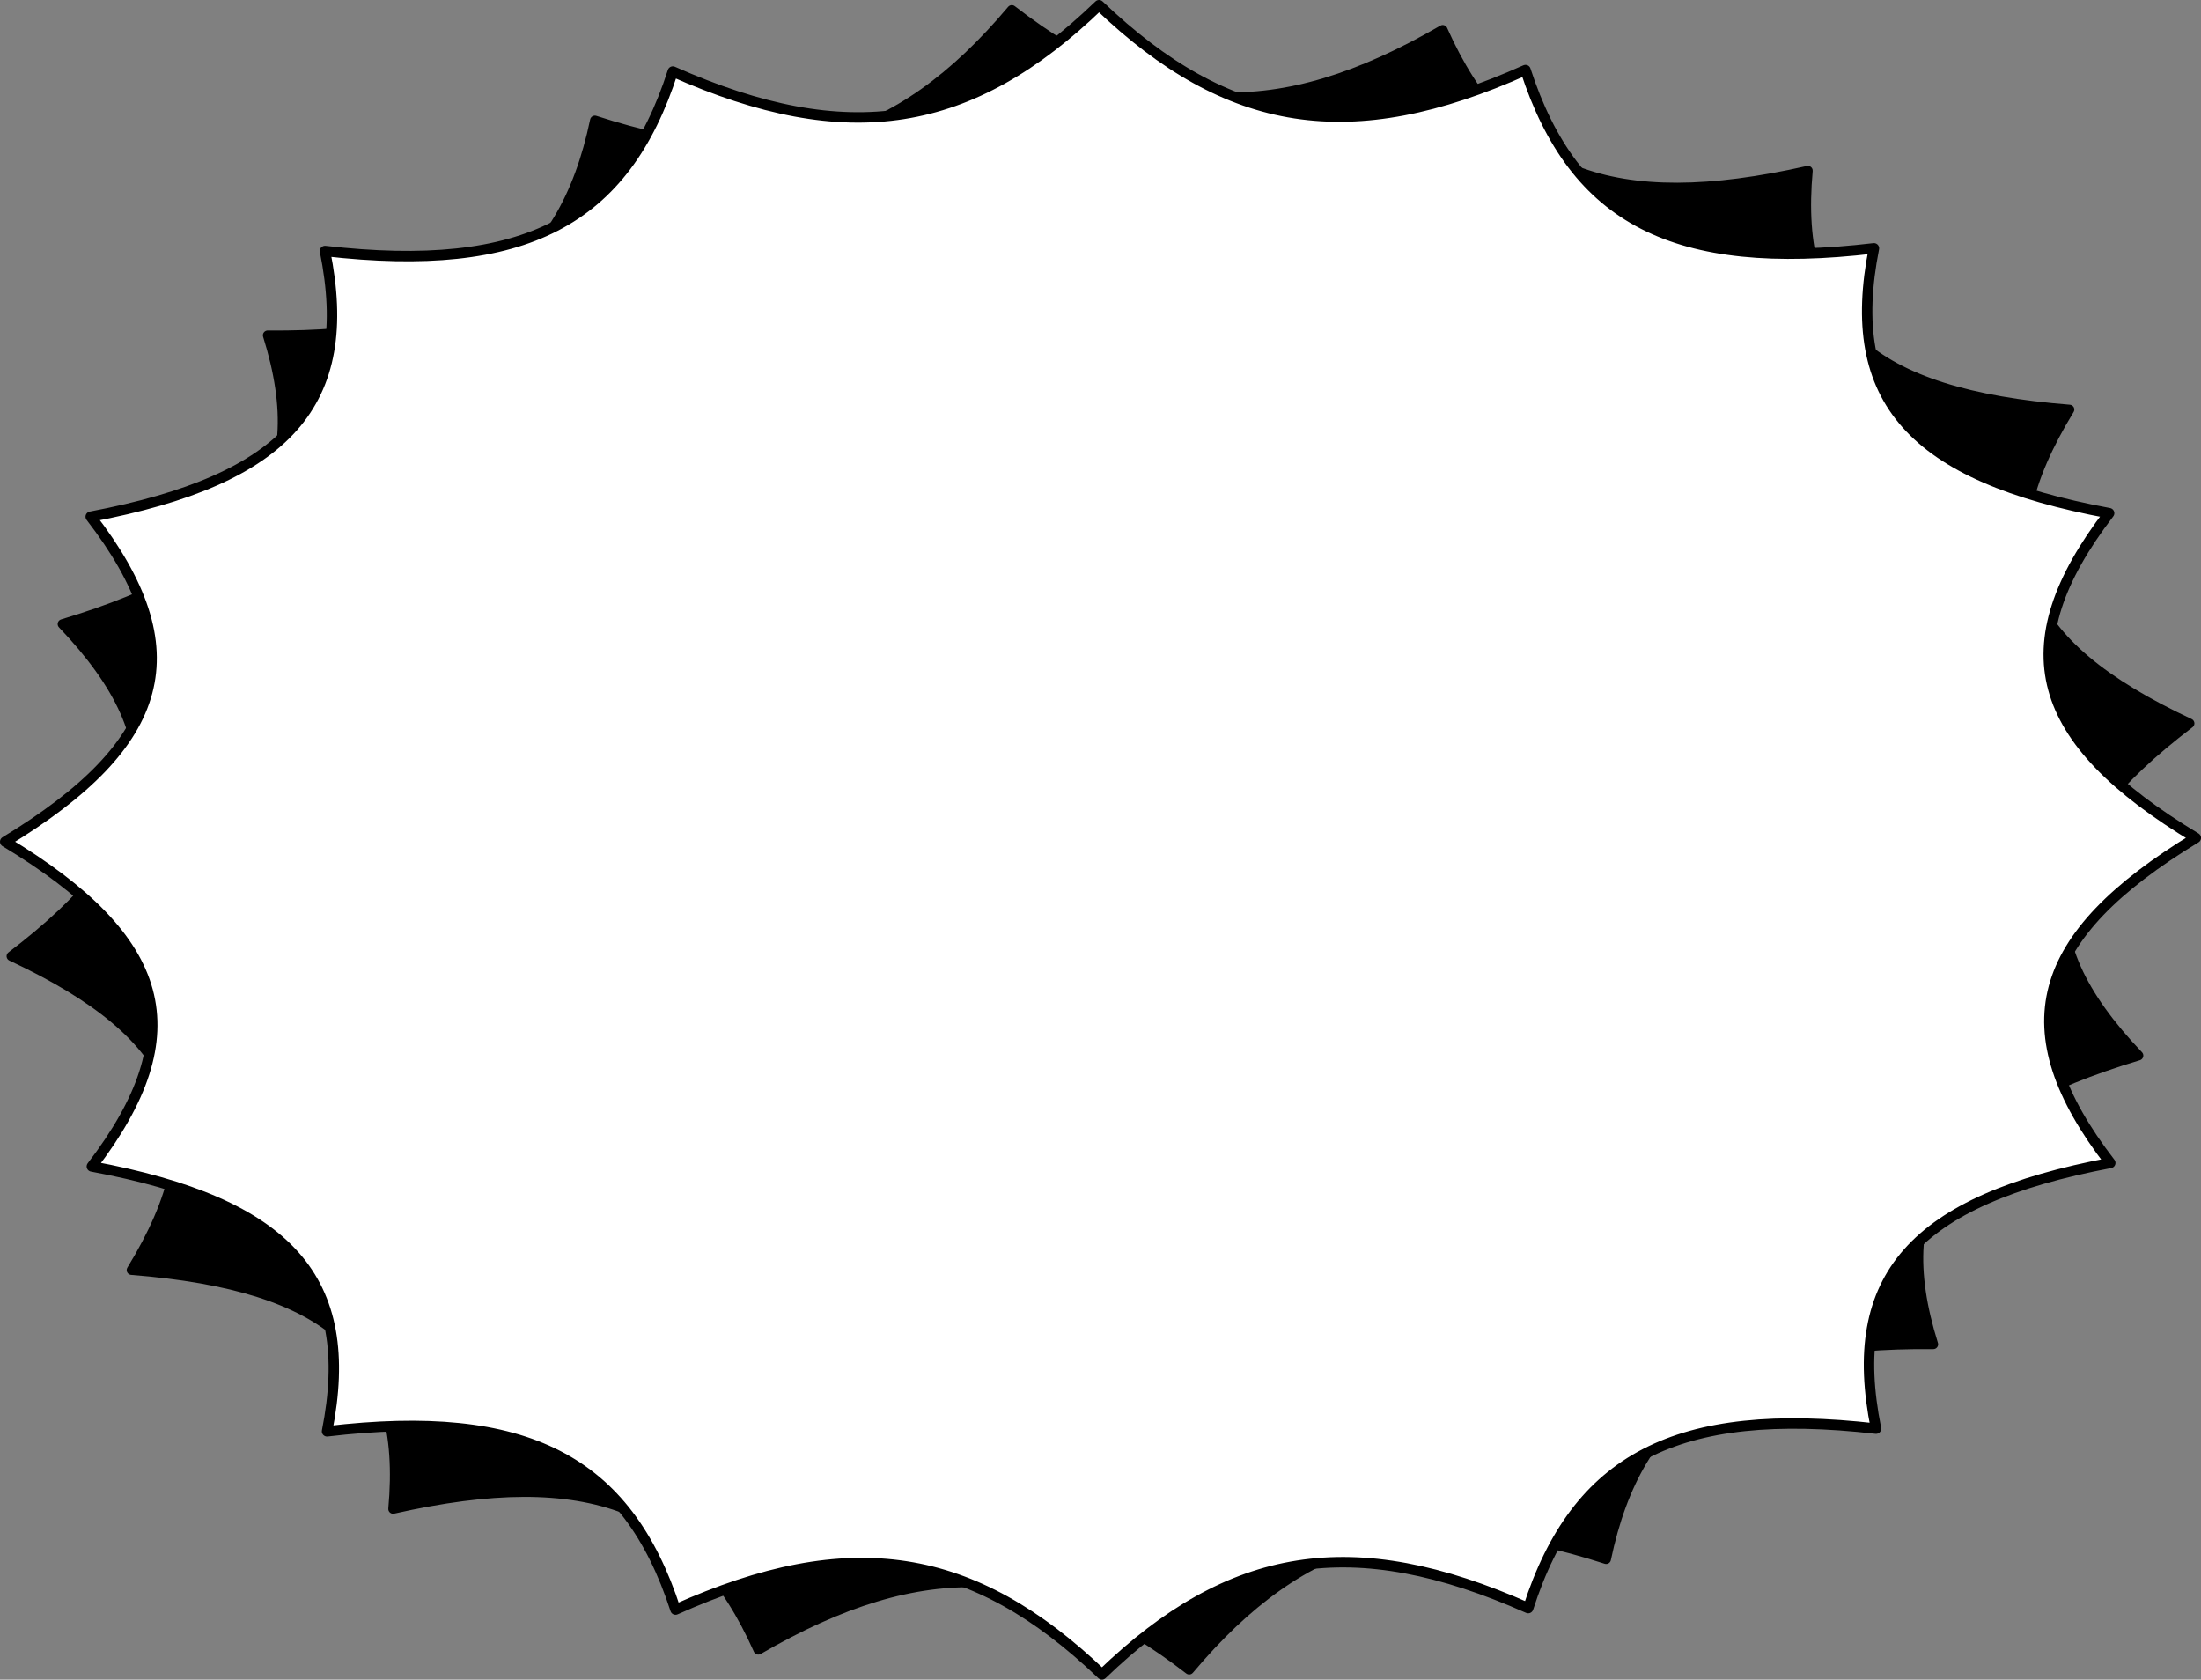 <?xml version="1.0" encoding="utf-8"?>
<!-- Generator: Adobe Illustrator 13.0.0, SVG Export Plug-In . SVG Version: 6.00 Build 14948)  -->
<svg version="1.2" baseProfile="tiny" id="Layer_1" xmlns="http://www.w3.org/2000/svg" xmlns:xlink="http://www.w3.org/1999/xlink"
	 x="0px" y="0px" width="422.001px" height="322px" viewBox="0 0 422.001 322" xml:space="preserve">
<rect x="0" y="0" width="422.001" height="322" fill="#808080" stroke="none"/>
<g>
	<g>
		<path stroke="#000000" stroke-width="0.926" stroke-miterlimit="10" d="M193.998,1.906c27.078,20.943,50.881,22.238,82.615,3.814
			c12.294,27.588,32.519,35.465,70.016,27.004c-2.688,29.544,11.897,42.755,50.154,45.787
			c-16.789,27.473-9.907,44.765,23.028,60.171c-28.938,22.02-32.008,40.378-9.793,63.681
			c-36.752,11.047-48.215,27.041-39.344,55.353c-38.441-0.346-56.544,11.626-62.73,41.188c-34.91-11.298-57.9-5.004-79.941,21.189
			c-27.078-20.945-50.882-22.238-82.614-3.816c-12.296-27.588-32.52-35.463-70.018-27.004c2.688-29.546-11.897-42.755-50.154-45.787
			c16.789-27.471,9.907-44.766-23.027-60.173c28.934-22.019,32.007-40.374,9.791-63.679c36.753-11.049,48.218-27.041,39.347-55.354
			c38.439,0.348,56.542-11.625,62.729-41.188C148.965,34.392,171.957,28.098,193.998,1.906z"/>
		<path stroke="#000000" stroke-width="1.852" stroke-linecap="round" stroke-linejoin="round" d="M193.998,1.906
			c27.078,20.943,50.881,22.238,82.615,3.814c12.294,27.588,32.519,35.465,70.016,27.004c-2.688,29.544,11.897,42.755,50.154,45.787
			c-16.789,27.473-9.907,44.765,23.028,60.171c-28.938,22.02-32.008,40.378-9.793,63.681
			c-36.752,11.047-48.215,27.041-39.344,55.353c-38.441-0.346-56.544,11.626-62.73,41.188c-34.91-11.298-57.9-5.004-79.941,21.189
			c-27.078-20.945-50.882-22.238-82.614-3.816c-12.296-27.588-32.52-35.463-70.018-27.004c2.688-29.546-11.897-42.755-50.154-45.787
			c16.789-27.471,9.907-44.766-23.027-60.173c28.934-22.019,32.007-40.374,9.791-63.679c36.753-11.049,48.218-27.041,39.347-55.354
			c38.439,0.348,56.542-11.625,62.729-41.188C148.965,34.392,171.957,28.098,193.998,1.906z"/>
	</g>
	<g>
		<path fill="#FFFFFF" stroke="#000000" stroke-width="0.926" d="M210.721,1c24.74,23.66,48.277,27.435,81.765,12.43
			c9.342,28.722,28.633,38.67,66.809,34.174c-5.761,29.102,7.364,43.765,45.094,50.779c-19.568,25.566-14.532,43.484,16.613,62.249
			c-31.08,18.875-36.054,36.812-16.396,62.308c-37.706,7.146-50.778,21.854-44.915,50.938c-38.194-4.362-57.449,5.651-66.691,34.405
			c-33.538-14.886-57.061-11.029-81.719,12.718c-24.741-23.662-48.278-27.435-81.764-12.432
			c-9.344-28.722-28.634-38.668-66.812-34.174c5.762-29.104-7.362-43.766-45.093-50.779C37.181,198.049,32.145,180.131,1,161.364
			c31.077-18.873,36.053-36.808,16.395-62.307c37.706-7.147,50.779-21.853,44.917-50.937c38.192,4.361,57.447-5.651,66.689-34.406
			C162.539,28.601,186.063,24.745,210.721,1z"/>
		<path fill="#FFFFFF" stroke="#000000" stroke-width="2" stroke-linecap="round" stroke-linejoin="round" d="M210.721,1
			c24.74,23.66,48.277,27.435,81.765,12.43c9.342,28.722,28.633,38.67,66.809,34.174c-5.761,29.102,7.364,43.765,45.094,50.779
			c-19.568,25.566-14.532,43.484,16.613,62.249c-31.08,18.875-36.054,36.812-16.396,62.308
			c-37.706,7.146-50.778,21.854-44.915,50.938c-38.194-4.362-57.449,5.651-66.691,34.405
			c-33.538-14.886-57.061-11.029-81.719,12.718c-24.741-23.662-48.278-27.435-81.764-12.432
			c-9.344-28.722-28.634-38.668-66.812-34.174c5.762-29.104-7.362-43.766-45.093-50.779C37.181,198.049,32.145,180.131,1,161.364
			c31.077-18.873,36.053-36.808,16.395-62.307c37.706-7.147,50.779-21.853,44.917-50.937c38.192,4.361,57.447-5.651,66.689-34.406
			C162.539,28.601,186.063,24.745,210.721,1z"/>
	</g>
</g>
</svg>
